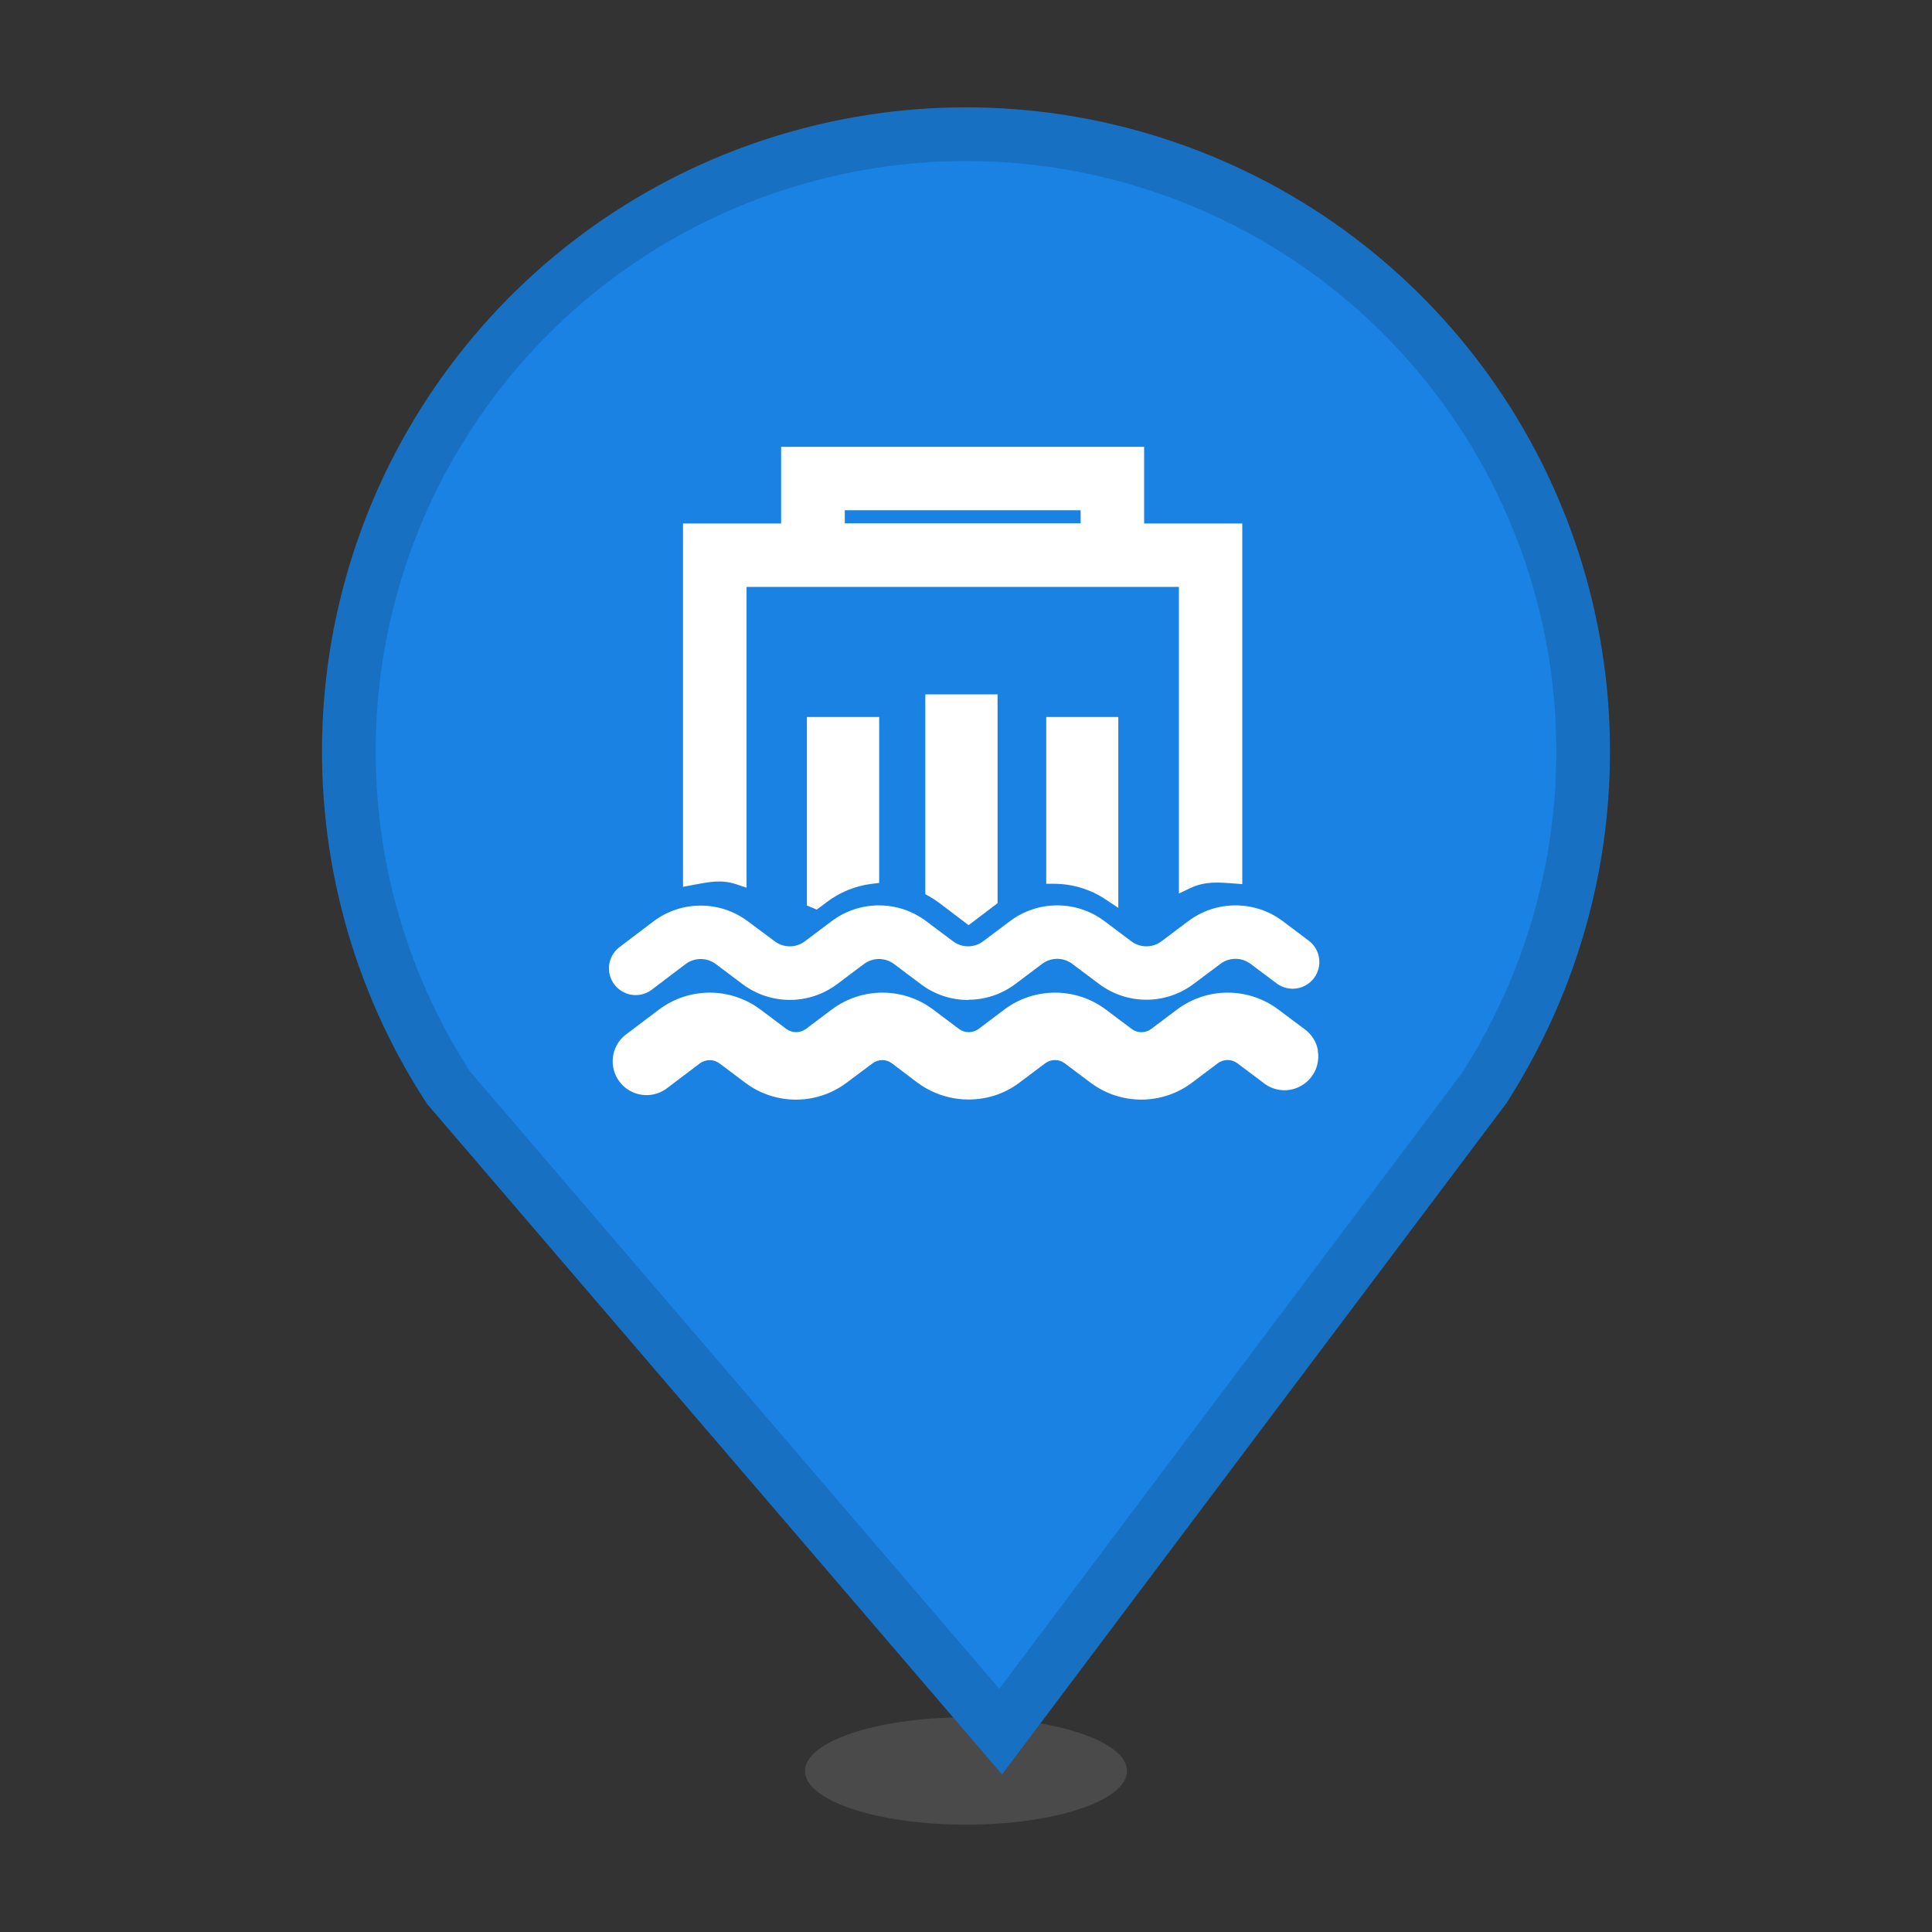 <?xml version="1.0" encoding="UTF-8"?>
<svg width="36px" height="36px" viewBox="0 0 36 36" version="1.1" xmlns="http://www.w3.org/2000/svg" xmlns:xlink="http://www.w3.org/1999/xlink">
    <rect x="0" y="0" width="36" height="36" fill="#333333" stroke="none"/>
    <title>水厂</title>
    <g id="页面-1" stroke="none" stroke-width="1" fill="none" fill-rule="evenodd">
        <g id="gis切图2" transform="translate(-100, -801)">
            <g id="水厂" transform="translate(100, 801)">
                <ellipse id="椭圆形备份" fill="#4A4A4A" cx="18" cy="33" rx="3" ry="1"></ellipse>
                <path d="M14.723,2.978 C16.967,2.31 19.414,2.327 21.736,3.125 C24.059,3.922 26,5.414 27.36,7.319 C28.72,9.225 29.5,11.545 29.5,14 C29.5,16.317 28.815,18.463 27.659,20.271 L18.646,32.266 L8.359,20.27 C7.024,18.216 6.412,15.853 6.51,13.518 C6.608,11.179 7.419,8.87 8.928,6.933 C10.437,4.996 12.478,3.645 14.723,2.978 Z" id="形状" stroke="#1770C1" fill="#1A82E3" fill-rule="nonzero"></path>
                <path d="M13.716,16.476 L13.911,16.541 L13.911,10.936 L21.967,10.936 L21.967,16.65 L22.176,16.55 C22.453,16.42 22.685,16.439 22.989,16.462 L23.148,16.474 L23.148,9.755 L21.319,9.755 L21.319,8.326 L14.555,8.326 L14.555,9.755 L12.727,9.755 L12.727,16.525 L12.901,16.492 C13.198,16.437 13.43,16.382 13.716,16.476 L13.716,16.476 Z M15.741,9.508 L20.136,9.508 L20.136,9.752 L15.742,9.752 L15.741,9.508 Z M19.642,16.468 C19.987,16.469 20.324,16.572 20.61,16.765 L20.838,16.917 L20.838,13.36 L19.495,13.36 L19.495,16.468 L19.642,16.468 Z M15.22,16.949 L15.389,16.822 C15.639,16.628 15.938,16.505 16.252,16.468 L16.382,16.452 L16.382,13.36 L15.035,13.36 L15.035,16.872 L15.22,16.949 Z M17.318,16.704 C17.381,16.74 17.442,16.78 17.501,16.824 L18.048,17.239 L18.588,16.83 L18.588,12.939 L17.242,12.939 L17.242,16.663 L17.318,16.704 Z M24.558,19.575 C24.53,19.412 24.438,19.267 24.302,19.172 L23.819,18.81 C23.26,18.392 22.493,18.392 21.934,18.81 L21.452,19.172 C21.344,19.254 21.194,19.254 21.086,19.172 L20.603,18.81 C20.044,18.392 19.276,18.392 18.716,18.81 L18.236,19.172 C18.126,19.253 17.977,19.253 17.868,19.172 L17.386,18.81 C16.827,18.392 16.059,18.392 15.5,18.81 L15.018,19.172 C14.909,19.253 14.76,19.253 14.651,19.172 L14.168,18.81 C13.609,18.392 12.841,18.392 12.282,18.81 L11.648,19.288 C11.384,19.503 11.339,19.89 11.547,20.16 C11.754,20.43 12.139,20.486 12.416,20.287 L13.04,19.815 C13.149,19.734 13.298,19.734 13.407,19.815 L13.888,20.176 C14.447,20.595 15.215,20.595 15.774,20.176 L16.257,19.815 C16.365,19.733 16.514,19.733 16.622,19.815 L17.093,20.172 C17.5,20.474 18.026,20.566 18.512,20.42 C18.685,20.367 18.847,20.285 18.992,20.176 L19.474,19.814 C19.583,19.732 19.732,19.732 19.841,19.814 L20.323,20.176 C20.882,20.594 21.65,20.594 22.209,20.176 L22.691,19.813 C22.799,19.731 22.949,19.731 23.057,19.813 L23.534,20.171 C23.547,20.182 23.56,20.193 23.575,20.202 C23.784,20.348 24.06,20.353 24.274,20.215 C24.489,20.078 24.599,19.824 24.554,19.574 L24.558,19.575 Z M18.041,18.633 C17.722,18.634 17.411,18.53 17.157,18.337 L16.659,17.963 C16.492,17.839 16.264,17.839 16.098,17.963 L15.6,18.337 C15.077,18.73 14.358,18.73 13.835,18.337 L13.337,17.963 C13.171,17.839 12.942,17.839 12.776,17.963 L12.131,18.452 C11.912,18.606 11.61,18.558 11.448,18.345 C11.286,18.132 11.322,17.829 11.529,17.659 L12.174,17.17 C12.696,16.776 13.416,16.776 13.939,17.17 L14.436,17.54 C14.603,17.665 14.831,17.665 14.997,17.54 L15.495,17.166 C16.017,16.772 16.738,16.772 17.26,17.166 L17.758,17.54 C17.925,17.665 18.153,17.665 18.319,17.54 L18.817,17.166 C19.34,16.772 20.06,16.772 20.583,17.166 L21.08,17.54 C21.247,17.665 21.476,17.665 21.642,17.54 L22.139,17.166 C22.662,16.772 23.382,16.772 23.905,17.166 L24.402,17.54 C24.609,17.71 24.645,18.013 24.483,18.227 C24.321,18.44 24.019,18.487 23.8,18.333 L23.302,17.96 C23.136,17.835 22.907,17.835 22.741,17.96 L22.243,18.333 C21.72,18.727 21,18.727 20.478,18.333 L19.98,17.96 C19.814,17.835 19.585,17.835 19.419,17.96 L18.923,18.333 C18.669,18.525 18.36,18.629 18.042,18.629 L18.041,18.633 Z" id="形状" fill="#FFFFFF" fill-rule="nonzero"></path>
            </g>
        </g>
    </g>
</svg>